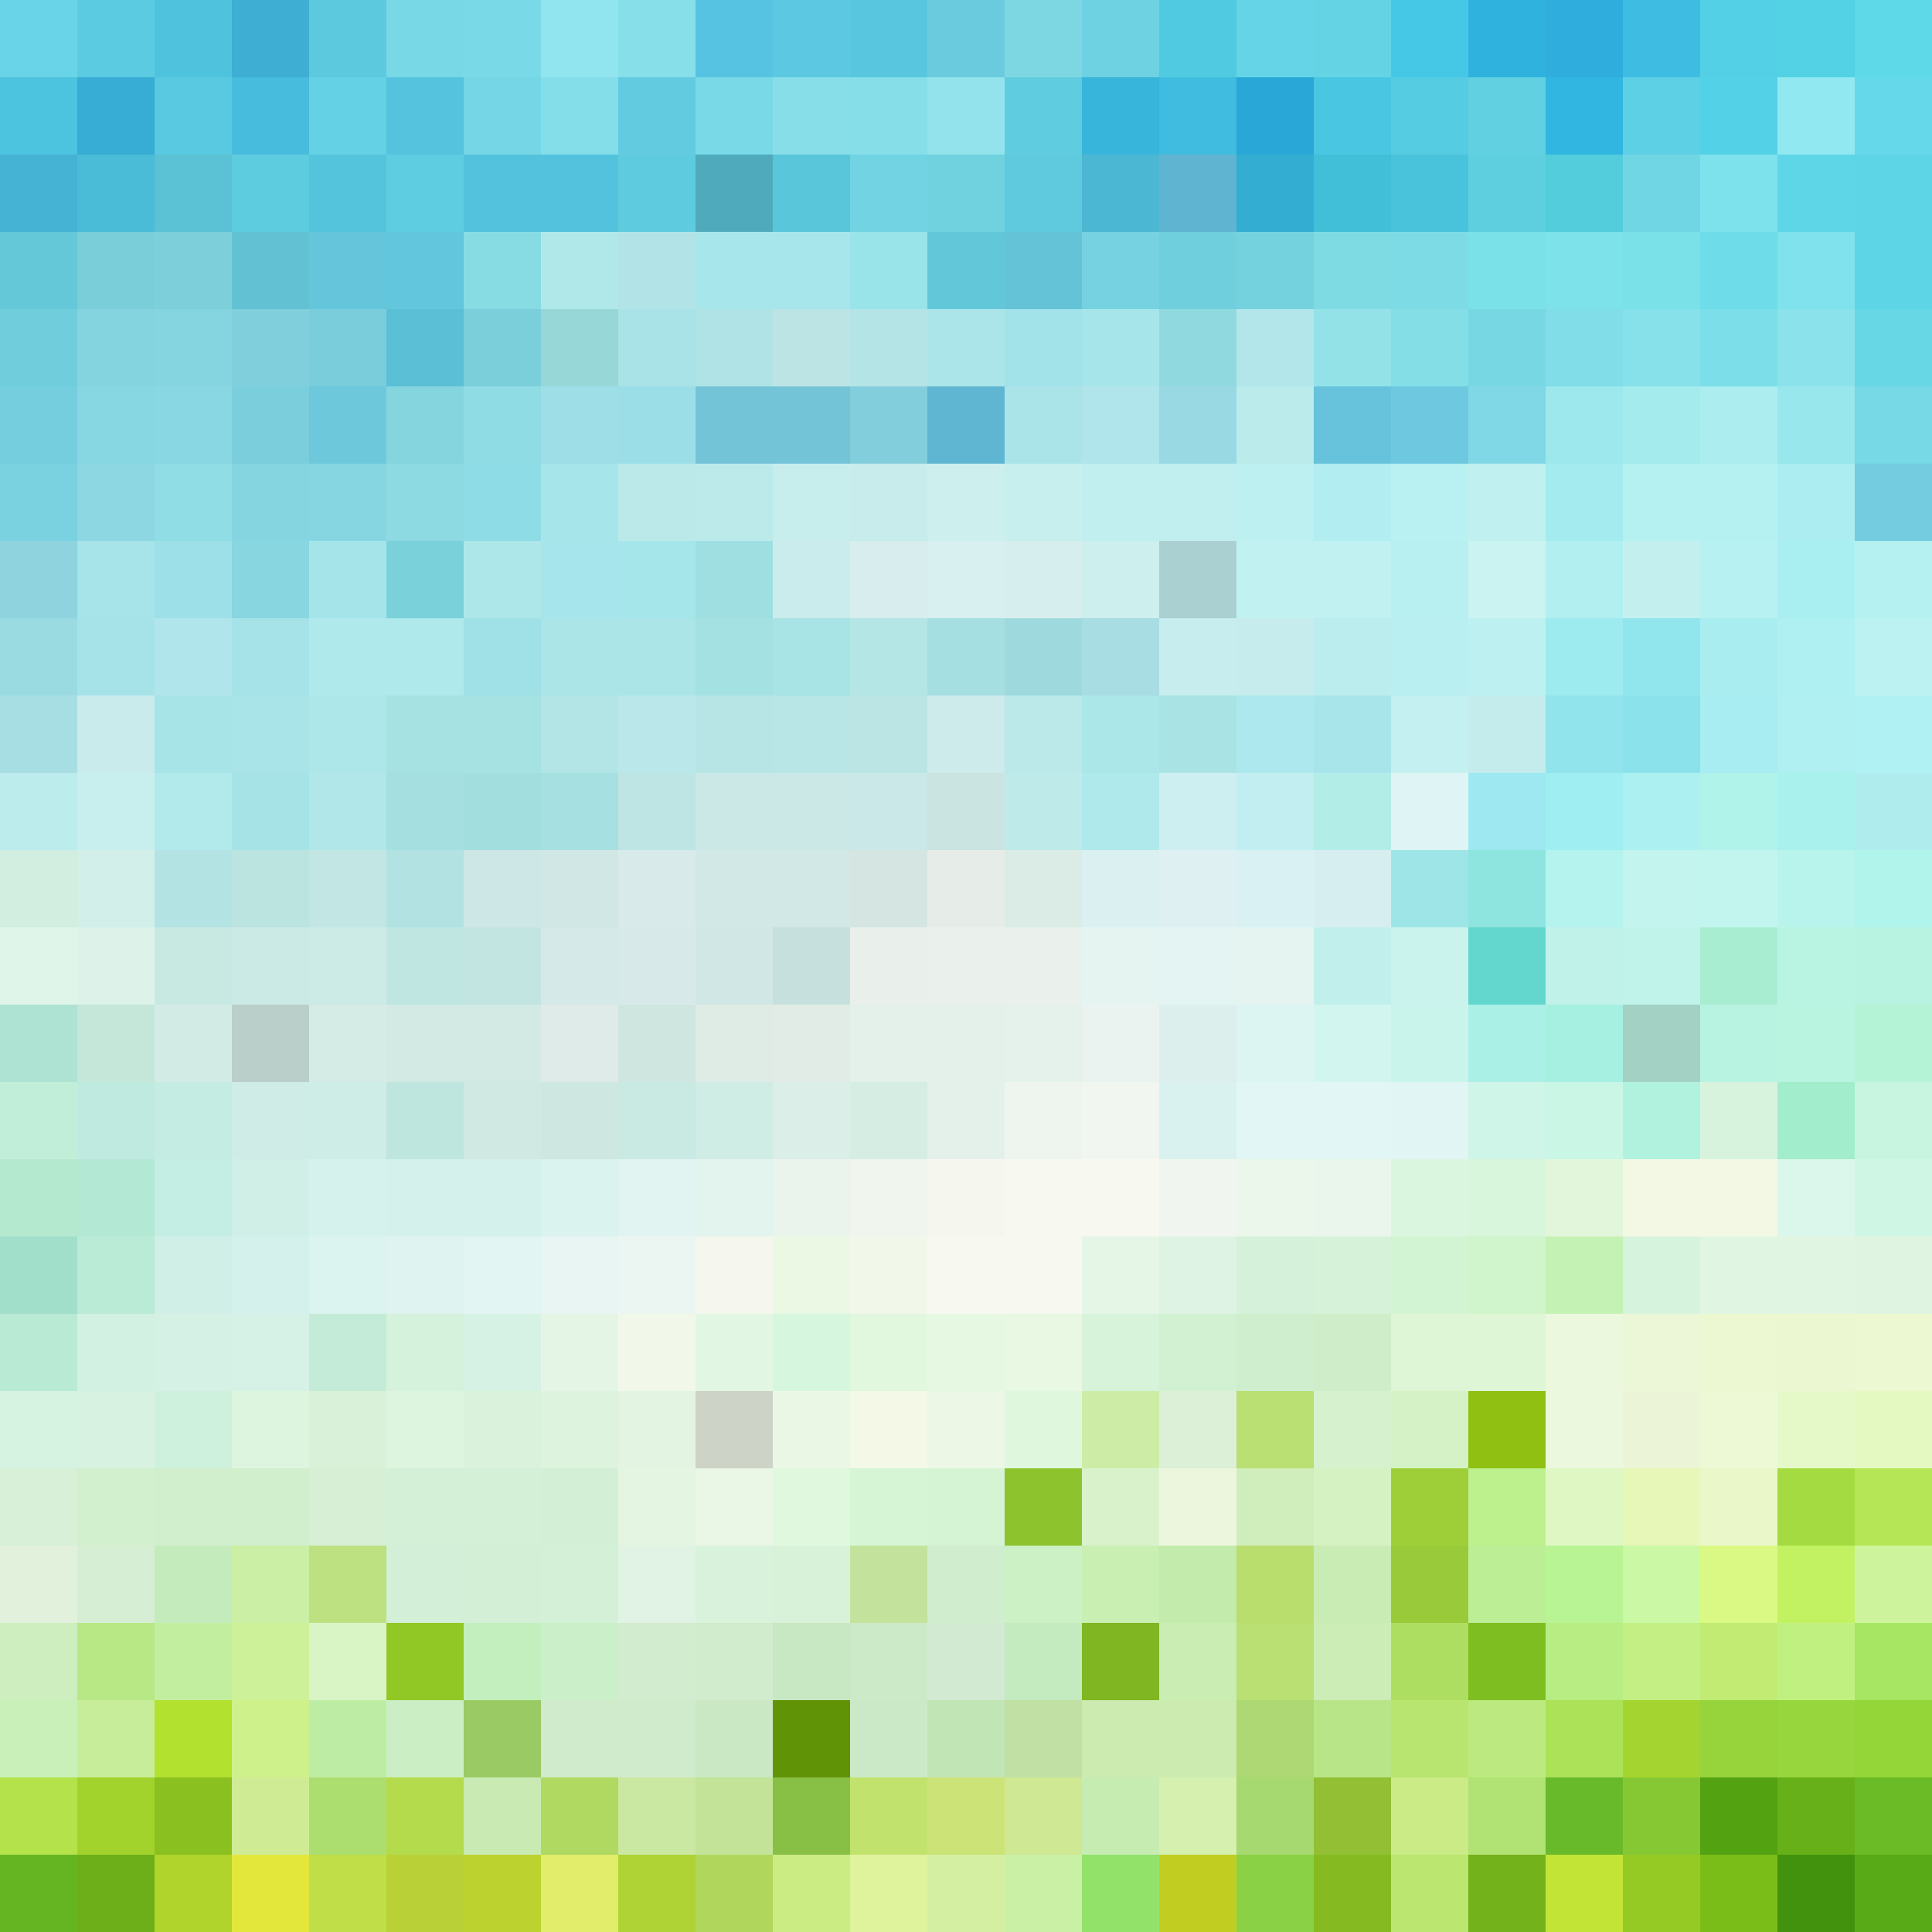 <?xml version="1.0" encoding="UTF-8" standalone="no"?>
<!-- Generator: Adobe Illustrator 19.0.0, SVG Export Plug-In . SVG Version: 6.00 Build 0)  -->

<svg
   xmlns:dc="http://purl.org/dc/elements/1.1/"
   xmlns:cc="http://creativecommons.org/ns#"
   xmlns:rdf="http://www.w3.org/1999/02/22-rdf-syntax-ns#"
   xmlns:svg="http://www.w3.org/2000/svg"
   xmlns="http://www.w3.org/2000/svg"
   xmlns:sodipodi="http://sodipodi.sourceforge.net/DTD/sodipodi-0.dtd"
   xmlns:inkscape="http://www.inkscape.org/namespaces/inkscape"
   version="1.1"
   x="0px"
   y="0px"
   viewBox="0 0 800 800"
   enable-background="new 0 0 800 800"
   xml:space="preserve"
   id="svg44548"
   sodipodi:docname="test921.svg"
   inkscape:version="0.92.1 r15371"
   preserveAspectRatio="none"
   width="800"
   height="800"><defs
     id="defs44552"><filter
       style="color-interpolation-filters:sRGB;"
       inkscape:label="Clean Edges"
       id="filter5810"><feGaussianBlur
         stdDeviation="0.4"
         result="blur"
         id="feGaussianBlur5804" /><feComposite
         in="SourceGraphic"
         in2="blur"
         operator="in"
         result="composite1"
         id="feComposite5806" /><feComposite
         in="composite1"
         in2="composite1"
         k2="1"
         operator="in"
         result="composite2"
         id="feComposite5808" /></filter></defs><sodipodi:namedview
     pagecolor="#ffffff"
     bordercolor="#666666"
     borderopacity="1"
     objecttolerance="10"
     gridtolerance="10"
     guidetolerance="10"
     inkscape:pageopacity="0"
     inkscape:pageshadow="2"
     inkscape:window-width="1360"
     inkscape:window-height="737"
     id="namedview44550"
     showgrid="false"
     inkscape:zoom="0.1475"
     inkscape:cx="218.20431"
     inkscape:cy="614.0134"
     inkscape:window-x="0"
     inkscape:window-y="0"
     inkscape:window-maximized="1"
     inkscape:current-layer="svg44548" /><g
     id="Layer_3"
     style="filter:url(#filter5810)"><g
       id="g1252"><rect
         x="768"
         y="768"
         width="32"
         height="32"
         id="rect2"
         style="fill:#58ab17" /><rect
         x="736"
         y="768"
         width="32"
         height="32"
         id="rect4"
         style="fill:#43920d" /><rect
         x="704"
         y="768"
         width="32"
         height="32"
         id="rect6"
         style="fill:#7bbd18" /><rect
         x="672"
         y="768"
         width="32"
         height="32"
         id="rect8"
         style="fill:#95ca24" /><rect
         x="640"
         y="768"
         width="32"
         height="32"
         id="rect10"
         style="fill:#c1e437" /><rect
         x="608"
         y="768"
         width="32"
         height="32"
         id="rect12"
         style="fill:#73b21a" /><rect
         x="576"
         y="768"
         width="32"
         height="32"
         id="rect14"
         style="fill:#bbe66f" /><rect
         x="544"
         y="768"
         width="32"
         height="32"
         id="rect16"
         style="fill:#85bb21" /><rect
         x="512"
         y="768"
         width="32"
         height="32"
         id="rect18"
         style="fill:#8ad146" /><rect
         x="480"
         y="768"
         width="32"
         height="32"
         id="rect20"
         style="fill:#c1ce21" /><rect
         x="448"
         y="768"
         width="32"
         height="32"
         id="rect22"
         style="fill:#92e26a" /><rect
         x="416"
         y="768"
         width="32"
         height="32"
         id="rect24"
         style="fill:#caf0a6" /><rect
         x="384"
         y="768"
         width="32"
         height="32"
         id="rect26"
         style="fill:#d5efa2" /><rect
         x="352"
         y="768"
         width="32"
         height="32"
         id="rect28"
         style="fill:#dff29c" /><rect
         x="320"
         y="768"
         width="32"
         height="32"
         id="rect30"
         style="fill:#cbeb83" /><rect
         x="288"
         y="768"
         width="32"
         height="32"
         id="rect32"
         style="fill:#b0d75c" /><rect
         x="256"
         y="768"
         width="32"
         height="32"
         id="rect34"
         style="fill:#afd335" /><rect
         x="224"
         y="768"
         width="32"
         height="32"
         id="rect36"
         style="fill:#e2ed6b" /><rect
         x="192"
         y="768"
         width="32"
         height="32"
         id="rect38"
         style="fill:#bcd22e" /><rect
         x="160"
         y="768"
         width="32"
         height="32"
         id="rect40"
         style="fill:#b9d137" /><rect
         x="128"
         y="768"
         width="32"
         height="32"
         id="rect42"
         style="fill:#c0de47" /><rect
         x="96"
         y="768"
         width="32"
         height="32"
         id="rect44"
         style="fill:#e3e73c" /><rect
         x="64"
         y="768"
         width="32"
         height="32"
         id="rect46"
         style="fill:#b0d42c" /><rect
         x="32"
         y="768"
         width="32"
         height="32"
         id="rect48"
         style="fill:#6daf18" /><rect
         x="0"
         y="768"
         width="32"
         height="32"
         id="rect50"
         style="fill:#65b522" /><rect
         x="768"
         y="736"
         width="32"
         height="32"
         id="rect52"
         style="fill:#6abb26" /><rect
         x="736"
         y="736"
         width="32"
         height="32"
         id="rect54"
         style="fill:#67b019" /><rect
         x="704"
         y="736"
         width="32"
         height="32"
         id="rect56"
         style="fill:#53a211" /><rect
         x="672"
         y="736"
         width="32"
         height="32"
         id="rect58"
         style="fill:#86c834" /><rect
         x="640"
         y="736"
         width="32"
         height="32"
         id="rect60"
         style="fill:#68ba2b" /><rect
         x="608"
         y="736"
         width="32"
         height="32"
         id="rect62"
         style="fill:#b0e274" /><rect
         x="576"
         y="736"
         width="32"
         height="32"
         id="rect64"
         style="fill:#cbeb86" /><rect
         x="544"
         y="736"
         width="32"
         height="32"
         id="rect66"
         style="fill:#92bf33" /><rect
         x="512"
         y="736"
         width="32"
         height="32"
         id="rect68"
         style="fill:#a6d970" /><rect
         x="480"
         y="736"
         width="32"
         height="32"
         id="rect70"
         style="fill:#d5f0af" /><rect
         x="448"
         y="736"
         width="32"
         height="32"
         id="rect72"
         style="fill:#c6ecb2" /><rect
         x="416"
         y="736"
         width="32"
         height="32"
         id="rect74"
         style="fill:#cee894" /><rect
         x="384"
         y="736"
         width="32"
         height="32"
         id="rect76"
         style="fill:#cce377" /><rect
         x="352"
         y="736"
         width="32"
         height="32"
         id="rect78"
         style="fill:#c2e26e" /><rect
         x="320"
         y="736"
         width="32"
         height="32"
         id="rect80"
         style="fill:#88c045" /><rect
         x="288"
         y="736"
         width="32"
         height="32"
         id="rect82"
         style="fill:#c3e498" /><rect
         x="256"
         y="736"
         width="32"
         height="32"
         id="rect84"
         style="fill:#cae8a2" /><rect
         x="224"
         y="736"
         width="32"
         height="32"
         id="rect86"
         style="fill:#b0d961" /><rect
         x="192"
         y="736"
         width="32"
         height="32"
         id="rect88"
         style="fill:#c9eab3" /><rect
         x="160"
         y="736"
         width="32"
         height="32"
         id="rect90"
         style="fill:#b4db4c" /><rect
         x="128"
         y="736"
         width="32"
         height="32"
         id="rect92"
         style="fill:#acde6f" /><rect
         x="96"
         y="736"
         width="32"
         height="32"
         id="rect94"
         style="fill:#cfec94" /><rect
         x="64"
         y="736"
         width="32"
         height="32"
         id="rect96"
         style="fill:#8ac01f" /><rect
         x="32"
         y="736"
         width="32"
         height="32"
         id="rect98"
         style="fill:#a2d22c" /><rect
         x="0"
         y="736"
         width="32"
         height="32"
         id="rect100"
         style="fill:#b4e24a" /><rect
         x="768"
         y="704"
         width="32"
         height="32"
         id="rect102"
         style="fill:#94d537" /><rect
         x="736"
         y="704"
         width="32"
         height="32"
         id="rect104"
         style="fill:#98d63e" /><rect
         x="704"
         y="704"
         width="32"
         height="32"
         id="rect106"
         style="fill:#97d33b" /><rect
         x="672"
         y="704"
         width="32"
         height="32"
         id="rect108"
         style="fill:#a4d42f" /><rect
         x="640"
         y="704"
         width="32"
         height="32"
         id="rect110"
         style="fill:#ace258" /><rect
         x="608"
         y="704"
         width="32"
         height="32"
         id="rect112"
         style="fill:#bcea80" /><rect
         x="576"
         y="704"
         width="32"
         height="32"
         id="rect114"
         style="fill:#b8e470" /><rect
         x="544"
         y="704"
         width="32"
         height="32"
         id="rect116"
         style="fill:#b9e589" /><rect
         x="512"
         y="704"
         width="32"
         height="32"
         id="rect118"
         style="fill:#aed873" /><rect
         x="480"
         y="704"
         width="32"
         height="32"
         id="rect120"
         style="fill:#ccebb0" /><rect
         x="448"
         y="704"
         width="32"
         height="32"
         id="rect122"
         style="fill:#ccebb0" /><rect
         x="416"
         y="704"
         width="32"
         height="32"
         id="rect124"
         style="fill:#c0e0a4" /><rect
         x="384"
         y="704"
         width="32"
         height="32"
         id="rect126"
         style="fill:#c1e5b5" /><rect
         x="352"
         y="704"
         width="32"
         height="32"
         id="rect128"
         style="fill:#cce9c7" /><rect
         x="320"
         y="704"
         width="32"
         height="32"
         id="rect130"
         style="fill:#619307" /><rect
         x="288"
         y="704"
         width="32"
         height="32"
         id="rect132"
         style="fill:#c9e8c3" /><rect
         x="256"
         y="704"
         width="32"
         height="32"
         id="rect134"
         style="fill:#d0ebcc" /><rect
         x="224"
         y="704"
         width="32"
         height="32"
         id="rect136"
         style="fill:#d0ebcc" /><rect
         x="192"
         y="704"
         width="32"
         height="32"
         id="rect138"
         style="fill:#9aca63" /><rect
         x="160"
         y="704"
         width="32"
         height="32"
         id="rect140"
         style="fill:#cbeec4" /><rect
         x="128"
         y="704"
         width="32"
         height="32"
         id="rect142"
         style="fill:#bdeda4" /><rect
         x="96"
         y="704"
         width="32"
         height="32"
         id="rect144"
         style="fill:#cff18c" /><rect
         x="64"
         y="704"
         width="32"
         height="32"
         id="rect146"
         style="fill:#b3e130" /><rect
         x="32"
         y="704"
         width="32"
         height="32"
         id="rect148"
         style="fill:#c7ed9a" /><rect
         x="0"
         y="704"
         width="32"
         height="32"
         id="rect150"
         style="fill:#c9f0b9" /><rect
         x="768"
         y="672"
         width="32"
         height="32"
         id="rect152"
         style="fill:#a6e662" /><rect
         x="736"
         y="672"
         width="32"
         height="32"
         id="rect154"
         style="fill:#c0f180" /><rect
         x="704"
         y="672"
         width="32"
         height="32"
         id="rect156"
         style="fill:#c1eb72" /><rect
         x="672"
         y="672"
         width="32"
         height="32"
         id="rect158"
         style="fill:#c4ef84" /><rect
         x="640"
         y="672"
         width="32"
         height="32"
         id="rect160"
         style="fill:#b8ed83" /><rect
         x="608"
         y="672"
         width="32"
         height="32"
         id="rect162"
         style="fill:#7ebe21" /><rect
         x="576"
         y="672"
         width="32"
         height="32"
         id="rect164"
         style="fill:#aede61" /><rect
         x="544"
         y="672"
         width="32"
         height="32"
         id="rect166"
         style="fill:#cdedb7" /><rect
         x="512"
         y="672"
         width="32"
         height="32"
         id="rect168"
         style="fill:#badf72" /><rect
         x="480"
         y="672"
         width="32"
         height="32"
         id="rect170"
         style="fill:#c9edb2" /><rect
         x="448"
         y="672"
         width="32"
         height="32"
         id="rect172"
         style="fill:#80b622" /><rect
         x="416"
         y="672"
         width="32"
         height="32"
         id="rect174"
         style="fill:#c4ebbf" /><rect
         x="384"
         y="672"
         width="32"
         height="32"
         id="rect176"
         style="fill:#d1ead1" /><rect
         x="352"
         y="672"
         width="32"
         height="32"
         id="rect178"
         style="fill:#cce9c8" /><rect
         x="320"
         y="672"
         width="32"
         height="32"
         id="rect180"
         style="fill:#c7e8c2" /><rect
         x="288"
         y="672"
         width="32"
         height="32"
         id="rect182"
         style="fill:#d1ebcd" /><rect
         x="256"
         y="672"
         width="32"
         height="32"
         id="rect184"
         style="fill:#d1ecce" /><rect
         x="224"
         y="672"
         width="32"
         height="32"
         id="rect186"
         style="fill:#cbf0c9" /><rect
         x="192"
         y="672"
         width="32"
         height="32"
         id="rect188"
         style="fill:#c3efbe" /><rect
         x="160"
         y="672"
         width="32"
         height="32"
         id="rect190"
         style="fill:#91c826" /><rect
         x="128"
         y="672"
         width="32"
         height="32"
         id="rect192"
         style="fill:#daf5c5" /><rect
         x="96"
         y="672"
         width="32"
         height="32"
         id="rect194"
         style="fill:#cdf198" /><rect
         x="64"
         y="672"
         width="32"
         height="32"
         id="rect196"
         style="fill:#c2ee9f" /><rect
         x="32"
         y="672"
         width="32"
         height="32"
         id="rect198"
         style="fill:#b7e885" /><rect
         x="0"
         y="672"
         width="32"
         height="32"
         id="rect200"
         style="fill:#cfeebf" /><rect
         x="768"
         y="640"
         width="32"
         height="32"
         id="rect202"
         style="fill:#cdf49d" /><rect
         x="736"
         y="640"
         width="32"
         height="32"
         id="rect204"
         style="fill:#c2f162" /><rect
         x="704"
         y="640"
         width="32"
         height="32"
         id="rect206"
         style="fill:#daf984" /><rect
         x="672"
         y="640"
         width="32"
         height="32"
         id="rect208"
         style="fill:#cbf8a5" /><rect
         x="640"
         y="640"
         width="32"
         height="32"
         id="rect210"
         style="fill:#b8f394" /><rect
         x="608"
         y="640"
         width="32"
         height="32"
         id="rect212"
         style="fill:#bcee96" /><rect
         x="576"
         y="640"
         width="32"
         height="32"
         id="rect214"
         style="fill:#98ca39" /><rect
         x="544"
         y="640"
         width="32"
         height="32"
         id="rect216"
         style="fill:#c9ebb4" /><rect
         x="512"
         y="640"
         width="32"
         height="32"
         id="rect218"
         style="fill:#bade6e" /><rect
         x="480"
         y="640"
         width="32"
         height="32"
         id="rect220"
         style="fill:#c3ebab" /><rect
         x="448"
         y="640"
         width="32"
         height="32"
         id="rect222"
         style="fill:#caefb3" /><rect
         x="416"
         y="640"
         width="32"
         height="32"
         id="rect224"
         style="fill:#ccf1c5" /><rect
         x="384"
         y="640"
         width="32"
         height="32"
         id="rect226"
         style="fill:#d0edce" /><rect
         x="352"
         y="640"
         width="32"
         height="32"
         id="rect228"
         style="fill:#c3e29b" /><rect
         x="320"
         y="640"
         width="32"
         height="32"
         id="rect230"
         style="fill:#d8f2d9" /><rect
         x="288"
         y="640"
         width="32"
         height="32"
         id="rect232"
         style="fill:#d9f2db" /><rect
         x="256"
         y="640"
         width="32"
         height="32"
         id="rect234"
         style="fill:#e1f3e5" /><rect
         x="224"
         y="640"
         width="32"
         height="32"
         id="rect236"
         style="fill:#d4f0d7" /><rect
         x="192"
         y="640"
         width="32"
         height="32"
         id="rect238"
         style="fill:#d3efd6" /><rect
         x="160"
         y="640"
         width="32"
         height="32"
         id="rect240"
         style="fill:#d3efd7" /><rect
         x="128"
         y="640"
         width="32"
         height="32"
         id="rect242"
         style="fill:#bde081" /><rect
         x="96"
         y="640"
         width="32"
         height="32"
         id="rect244"
         style="fill:#cbefa4" /><rect
         x="64"
         y="640"
         width="32"
         height="32"
         id="rect246"
         style="fill:#c4ebbc" /><rect
         x="32"
         y="640"
         width="32"
         height="32"
         id="rect248"
         style="fill:#d6eed4" /><rect
         x="0"
         y="640"
         width="32"
         height="32"
         id="rect250"
         style="fill:#e1f1db" /><rect
         x="768"
         y="608"
         width="32"
         height="32"
         id="rect252"
         style="fill:#b4e656" /><rect
         x="736"
         y="608"
         width="32"
         height="32"
         id="rect254"
         style="fill:#a4db40" /><rect
         x="704"
         y="608"
         width="32"
         height="32"
         id="rect256"
         style="fill:#eaf7c8" /><rect
         x="672"
         y="608"
         width="32"
         height="32"
         id="rect258"
         style="fill:#e7f7b7" /><rect
         x="640"
         y="608"
         width="32"
         height="32"
         id="rect260"
         style="fill:#dff8c3" /><rect
         x="608"
         y="608"
         width="32"
         height="32"
         id="rect262"
         style="fill:#bcf18d" /><rect
         x="576"
         y="608"
         width="32"
         height="32"
         id="rect264"
         style="fill:#9fcf38" /><rect
         x="544"
         y="608"
         width="32"
         height="32"
         id="rect266"
         style="fill:#d5f2c2" /><rect
         x="512"
         y="608"
         width="32"
         height="32"
         id="rect268"
         style="fill:#d0eebc" /><rect
         x="480"
         y="608"
         width="32"
         height="32"
         id="rect270"
         style="fill:#ecf6dd" /><rect
         x="448"
         y="608"
         width="32"
         height="32"
         id="rect272"
         style="fill:#d9f2cc" /><rect
         x="416"
         y="608"
         width="32"
         height="32"
         id="rect274"
         style="fill:#8dc42e" /><rect
         x="384"
         y="608"
         width="32"
         height="32"
         id="rect276"
         style="fill:#d5f4d4" /><rect
         x="352"
         y="608"
         width="32"
         height="32"
         id="rect278"
         style="fill:#d6f5d5" /><rect
         x="320"
         y="608"
         width="32"
         height="32"
         id="rect280"
         style="fill:#e0f8de" /><rect
         x="288"
         y="608"
         width="32"
         height="32"
         id="rect282"
         style="fill:#ebf7e6" /><rect
         x="256"
         y="608"
         width="32"
         height="32"
         id="rect284"
         style="fill:#e4f5e2" /><rect
         x="224"
         y="608"
         width="32"
         height="32"
         id="rect286"
         style="fill:#d3f0d6" /><rect
         x="192"
         y="608"
         width="32"
         height="32"
         id="rect288"
         style="fill:#d4f0d7" /><rect
         x="160"
         y="608"
         width="32"
         height="32"
         id="rect290"
         style="fill:#d4f0d7" /><rect
         x="128"
         y="608"
         width="32"
         height="32"
         id="rect292"
         style="fill:#d7f0d5" /><rect
         x="96"
         y="608"
         width="32"
         height="32"
         id="rect294"
         style="fill:#d1efcd" /><rect
         x="64"
         y="608"
         width="32"
         height="32"
         id="rect296"
         style="fill:#d1efcd" /><rect
         x="32"
         y="608"
         width="32"
         height="32"
         id="rect298"
         style="fill:#d2efce" /><rect
         x="0"
         y="608"
         width="32"
         height="32"
         id="rect300"
         style="fill:#d8f0d7" /><rect
         x="768"
         y="576"
         width="32"
         height="32"
         id="rect302"
         style="fill:#e4f9c1" /><rect
         x="736"
         y="576"
         width="32"
         height="32"
         id="rect304"
         style="fill:#e5f9c8" /><rect
         x="704"
         y="576"
         width="32"
         height="32"
         id="rect306"
         style="fill:#edf8d5" /><rect
         x="672"
         y="576"
         width="32"
         height="32"
         id="rect308"
         style="fill:#ecf4d7" /><rect
         x="640"
         y="576"
         width="32"
         height="32"
         id="rect310"
         style="fill:#ebf8dd" /><rect
         x="608"
         y="576"
         width="32"
         height="32"
         id="rect312"
         style="fill:#90c012" /><rect
         x="576"
         y="576"
         width="32"
         height="32"
         id="rect314"
         style="fill:#d4f2c5" /><rect
         x="544"
         y="576"
         width="32"
         height="32"
         id="rect316"
         style="fill:#d5f1ce" /><rect
         x="512"
         y="576"
         width="32"
         height="32"
         id="rect318"
         style="fill:#badf73" /><rect
         x="480"
         y="576"
         width="32"
         height="32"
         id="rect320"
         style="fill:#dcefd7" /><rect
         x="448"
         y="576"
         width="32"
         height="32"
         id="rect322"
         style="fill:#cdeda7" /><rect
         x="416"
         y="576"
         width="32"
         height="32"
         id="rect324"
         style="fill:#dff8dd" /><rect
         x="384"
         y="576"
         width="32"
         height="32"
         id="rect326"
         style="fill:#edf7e6" /><rect
         x="352"
         y="576"
         width="32"
         height="32"
         id="rect328"
         style="fill:#f3f8e7" /><rect
         x="320"
         y="576"
         width="32"
         height="32"
         id="rect330"
         style="fill:#ebf7e5" /><rect
         x="288"
         y="576"
         width="32"
         height="32"
         id="rect332"
         style="fill:#ced3c8" /><rect
         x="256"
         y="576"
         width="32"
         height="32"
         id="rect334"
         style="fill:#e3f5e2" /><rect
         x="224"
         y="576"
         width="32"
         height="32"
         id="rect336"
         style="fill:#ddf3de" /><rect
         x="192"
         y="576"
         width="32"
         height="32"
         id="rect338"
         style="fill:#daf2dc" /><rect
         x="160"
         y="576"
         width="32"
         height="32"
         id="rect340"
         style="fill:#ddf5df" /><rect
         x="128"
         y="576"
         width="32"
         height="32"
         id="rect342"
         style="fill:#d9f1d8" /><rect
         x="96"
         y="576"
         width="32"
         height="32"
         id="rect344"
         style="fill:#ddf5df" /><rect
         x="64"
         y="576"
         width="32"
         height="32"
         id="rect346"
         style="fill:#cef1dd" /><rect
         x="32"
         y="576"
         width="32"
         height="32"
         id="rect348"
         style="fill:#d7f2e1" /><rect
         x="0"
         y="576"
         width="32"
         height="32"
         id="rect350"
         style="fill:#d6f2e0" /><rect
         x="768"
         y="544"
         width="32"
         height="32"
         id="rect352"
         style="fill:#ebf8d1" /><rect
         x="736"
         y="544"
         width="32"
         height="32"
         id="rect354"
         style="fill:#ebf7d1" /><rect
         x="704"
         y="544"
         width="32"
         height="32"
         id="rect356"
         style="fill:#ebf8d1" /><rect
         x="672"
         y="544"
         width="32"
         height="32"
         id="rect358"
         style="fill:#ebf7d6" /><rect
         x="640"
         y="544"
         width="32"
         height="32"
         id="rect360"
         style="fill:#ebf8de" /><rect
         x="608"
         y="544"
         width="32"
         height="32"
         id="rect362"
         style="fill:#def6d5" /><rect
         x="576"
         y="544"
         width="32"
         height="32"
         id="rect364"
         style="fill:#def5d6" /><rect
         x="544"
         y="544"
         width="32"
         height="32"
         id="rect366"
         style="fill:#cfedc9" /><rect
         x="512"
         y="544"
         width="32"
         height="32"
         id="rect368"
         style="fill:#ceeece" /><rect
         x="480"
         y="544"
         width="32"
         height="32"
         id="rect370"
         style="fill:#d2f1d3" /><rect
         x="448"
         y="544"
         width="32"
         height="32"
         id="rect372"
         style="fill:#d7f3da" /><rect
         x="416"
         y="544"
         width="32"
         height="32"
         id="rect374"
         style="fill:#e8f8e3" /><rect
         x="384"
         y="544"
         width="32"
         height="32"
         id="rect376"
         style="fill:#e6f8e1" /><rect
         x="352"
         y="544"
         width="32"
         height="32"
         id="rect378"
         style="fill:#e1f7de" /><rect
         x="320"
         y="544"
         width="32"
         height="32"
         id="rect380"
         style="fill:#d7f6de" /><rect
         x="288"
         y="544"
         width="32"
         height="32"
         id="rect382"
         style="fill:#e2f7e3" /><rect
         x="256"
         y="544"
         width="32"
         height="32"
         id="rect384"
         style="fill:#f1f8e9" /><rect
         x="224"
         y="544"
         width="32"
         height="32"
         id="rect386"
         style="fill:#e4f5e6" /><rect
         x="192"
         y="544"
         width="32"
         height="32"
         id="rect388"
         style="fill:#d6f2e4" /><rect
         x="160"
         y="544"
         width="32"
         height="32"
         id="rect390"
         style="fill:#d5f2dc" /><rect
         x="128"
         y="544"
         width="32"
         height="32"
         id="rect392"
         style="fill:#c4ebd8" /><rect
         x="96"
         y="544"
         width="32"
         height="32"
         id="rect394"
         style="fill:#d6f1e6" /><rect
         x="64"
         y="544"
         width="32"
         height="32"
         id="rect396"
         style="fill:#d5f1e6" /><rect
         x="32"
         y="544"
         width="32"
         height="32"
         id="rect398"
         style="fill:#d3f1e2" /><rect
         x="0"
         y="544"
         width="32"
         height="32"
         id="rect400"
         style="fill:#b9ead3" /><rect
         x="768"
         y="512"
         width="32"
         height="32"
         id="rect402"
         style="fill:#e0f4e2" /><rect
         x="736"
         y="512"
         width="32"
         height="32"
         id="rect404"
         style="fill:#e0f5e2" /><rect
         x="704"
         y="512"
         width="32"
         height="32"
         id="rect406"
         style="fill:#e0f5e2" /><rect
         x="672"
         y="512"
         width="32"
         height="32"
         id="rect408"
         style="fill:#d6f3dd" /><rect
         x="640"
         y="512"
         width="32"
         height="32"
         id="rect410"
         style="fill:#c4f2b4" /><rect
         x="608"
         y="512"
         width="32"
         height="32"
         id="rect412"
         style="fill:#d0f4cb" /><rect
         x="576"
         y="512"
         width="32"
         height="32"
         id="rect414"
         style="fill:#d3f4d2" /><rect
         x="544"
         y="512"
         width="32"
         height="32"
         id="rect416"
         style="fill:#d6f2d9" /><rect
         x="512"
         y="512"
         width="32"
         height="32"
         id="rect418"
         style="fill:#d6f1d9" /><rect
         x="480"
         y="512"
         width="32"
         height="32"
         id="rect420"
         style="fill:#def3e3" /><rect
         x="448"
         y="512"
         width="32"
         height="32"
         id="rect422"
         style="fill:#e5f5e6" /><rect
         x="416"
         y="512"
         width="32"
         height="32"
         id="rect424"
         style="fill:#f7f8f0" /><rect
         x="384"
         y="512"
         width="32"
         height="32"
         id="rect426"
         style="fill:#f7f8f0" /><rect
         x="352"
         y="512"
         width="32"
         height="32"
         id="rect428"
         style="fill:#f1f7e9" /><rect
         x="320"
         y="512"
         width="32"
         height="32"
         id="rect430"
         style="fill:#eaf8e4" /><rect
         x="288"
         y="512"
         width="32"
         height="32"
         id="rect432"
         style="fill:#f5f7ee" /><rect
         x="256"
         y="512"
         width="32"
         height="32"
         id="rect434"
         style="fill:#ebf6f2" /><rect
         x="224"
         y="512"
         width="32"
         height="32"
         id="rect436"
         style="fill:#e8f5f2" /><rect
         x="192"
         y="512"
         width="32"
         height="32"
         id="rect438"
         style="fill:#e2f5f3" /><rect
         x="160"
         y="512"
         width="32"
         height="32"
         id="rect440"
         style="fill:#dff4f1" /><rect
         x="128"
         y="512"
         width="32"
         height="32"
         id="rect442"
         style="fill:#dbf4f0" /><rect
         x="96"
         y="512"
         width="32"
         height="32"
         id="rect444"
         style="fill:#d4f1ec" /><rect
         x="64"
         y="512"
         width="32"
         height="32"
         id="rect446"
         style="fill:#d0efe7" /><rect
         x="32"
         y="512"
         width="32"
         height="32"
         id="rect448"
         style="fill:#b9ebd7" /><rect
         x="0"
         y="512"
         width="32"
         height="32"
         id="rect450"
         style="fill:#a1dfca" /><rect
         x="768"
         y="480"
         width="32"
         height="32"
         id="rect452"
         style="fill:#cff6e4" /><rect
         x="736"
         y="480"
         width="32"
         height="32"
         id="rect454"
         style="fill:#dbf7eb" /><rect
         x="704"
         y="480"
         width="32"
         height="32"
         id="rect456"
         style="fill:#f2f8e3" /><rect
         x="672"
         y="480"
         width="32"
         height="32"
         id="rect458"
         style="fill:#f3f8e4" /><rect
         x="640"
         y="480"
         width="32"
         height="32"
         id="rect460"
         style="fill:#e2f6dc" /><rect
         x="608"
         y="480"
         width="32"
         height="32"
         id="rect462"
         style="fill:#d8f6db" /><rect
         x="576"
         y="480"
         width="32"
         height="32"
         id="rect464"
         style="fill:#dbf6df" /><rect
         x="544"
         y="480"
         width="32"
         height="32"
         id="rect466"
         style="fill:#eaf6eb" /><rect
         x="512"
         y="480"
         width="32"
         height="32"
         id="rect468"
         style="fill:#ebf7eb" /><rect
         x="480"
         y="480"
         width="32"
         height="32"
         id="rect470"
         style="fill:#f0f5ef" /><rect
         x="448"
         y="480"
         width="32"
         height="32"
         id="rect472"
         style="fill:#f7f8f0" /><rect
         x="416"
         y="480"
         width="32"
         height="32"
         id="rect474"
         style="fill:#f7f8f0" /><rect
         x="384"
         y="480"
         width="32"
         height="32"
         id="rect476"
         style="fill:#f5f7ef" /><rect
         x="352"
         y="480"
         width="32"
         height="32"
         id="rect478"
         style="fill:#f0f5ed" /><rect
         x="320"
         y="480"
         width="32"
         height="32"
         id="rect480"
         style="fill:#eaf3ec" /><rect
         x="288"
         y="480"
         width="32"
         height="32"
         id="rect482"
         style="fill:#e3f4ee" /><rect
         x="256"
         y="480"
         width="32"
         height="32"
         id="rect484"
         style="fill:#e2f4f2" /><rect
         x="224"
         y="480"
         width="32"
         height="32"
         id="rect486"
         style="fill:#daf3ef" /><rect
         x="192"
         y="480"
         width="32"
         height="32"
         id="rect488"
         style="fill:#d4f1ec" /><rect
         x="160"
         y="480"
         width="32"
         height="32"
         id="rect490"
         style="fill:#d4f1ec" /><rect
         x="128"
         y="480"
         width="32"
         height="32"
         id="rect492"
         style="fill:#d5f2ed" /><rect
         x="96"
         y="480"
         width="32"
         height="32"
         id="rect494"
         style="fill:#d0f0e7" /><rect
         x="64"
         y="480"
         width="32"
         height="32"
         id="rect496"
         style="fill:#c4eee4" /><rect
         x="32"
         y="480"
         width="32"
         height="32"
         id="rect498"
         style="fill:#b3e9d4" /><rect
         x="0"
         y="480"
         width="32"
         height="32"
         id="rect500"
         style="fill:#b4e9cf" /><rect
         x="768"
         y="448"
         width="32"
         height="32"
         id="rect502"
         style="fill:#c7f5e0" /><rect
         x="736"
         y="448"
         width="32"
         height="32"
         id="rect504"
         style="fill:#a2edcb" /><rect
         x="704"
         y="448"
         width="32"
         height="32"
         id="rect506"
         style="fill:#d7f3dd" /><rect
         x="672"
         y="448"
         width="32"
         height="32"
         id="rect508"
         style="fill:#b1f2de" /><rect
         x="640"
         y="448"
         width="32"
         height="32"
         id="rect510"
         style="fill:#c9f6e5" /><rect
         x="608"
         y="448"
         width="32"
         height="32"
         id="rect512"
         style="fill:#cef5e8" /><rect
         x="576"
         y="448"
         width="32"
         height="32"
         id="rect514"
         style="fill:#e1f5f4" /><rect
         x="544"
         y="448"
         width="32"
         height="32"
         id="rect516"
         style="fill:#e2f6f5" /><rect
         x="512"
         y="448"
         width="32"
         height="32"
         id="rect518"
         style="fill:#e2f6f5" /><rect
         x="480"
         y="448"
         width="32"
         height="32"
         id="rect520"
         style="fill:#d9f2ef" /><rect
         x="448"
         y="448"
         width="32"
         height="32"
         id="rect522"
         style="fill:#f1f6f0" /><rect
         x="416"
         y="448"
         width="32"
         height="32"
         id="rect524"
         style="fill:#eef4ee" /><rect
         x="384"
         y="448"
         width="32"
         height="32"
         id="rect526"
         style="fill:#e4f1ea" /><rect
         x="352"
         y="448"
         width="32"
         height="32"
         id="rect528"
         style="fill:#d6ede3" /><rect
         x="320"
         y="448"
         width="32"
         height="32"
         id="rect530"
         style="fill:#dbeee8" /><rect
         x="288"
         y="448"
         width="32"
         height="32"
         id="rect532"
         style="fill:#cfece5" /><rect
         x="256"
         y="448"
         width="32"
         height="32"
         id="rect534"
         style="fill:#c9e9e3" /><rect
         x="224"
         y="448"
         width="32"
         height="32"
         id="rect536"
         style="fill:#cfe7e1" /><rect
         x="192"
         y="448"
         width="32"
         height="32"
         id="rect538"
         style="fill:#d0eae3" /><rect
         x="160"
         y="448"
         width="32"
         height="32"
         id="rect540"
         style="fill:#bfe6de" /><rect
         x="128"
         y="448"
         width="32"
         height="32"
         id="rect542"
         style="fill:#cdede6" /><rect
         x="96"
         y="448"
         width="32"
         height="32"
         id="rect544"
         style="fill:#cfece7" /><rect
         x="64"
         y="448"
         width="32"
         height="32"
         id="rect546"
         style="fill:#c5ece2" /><rect
         x="32"
         y="448"
         width="32"
         height="32"
         id="rect548"
         style="fill:#bfeae0" /><rect
         x="0"
         y="448"
         width="32"
         height="32"
         id="rect550"
         style="fill:#c1eed9" /><rect
         x="768"
         y="416"
         width="32"
         height="32"
         id="rect552"
         style="fill:#b4f3d6" /><rect
         x="736"
         y="416"
         width="32"
         height="32"
         id="rect554"
         style="fill:#b9f4e1" /><rect
         x="704"
         y="416"
         width="32"
         height="32"
         id="rect556"
         style="fill:#b8f3e2" /><rect
         x="672"
         y="416"
         width="32"
         height="32"
         id="rect558"
         style="fill:#a3d1c3" /><rect
         x="640"
         y="416"
         width="32"
         height="32"
         id="rect560"
         style="fill:#a6f0e1" /><rect
         x="608"
         y="416"
         width="32"
         height="32"
         id="rect562"
         style="fill:#abf0e6" /><rect
         x="576"
         y="416"
         width="32"
         height="32"
         id="rect564"
         style="fill:#c9f4ec" /><rect
         x="544"
         y="416"
         width="32"
         height="32"
         id="rect566"
         style="fill:#d2f5ef" /><rect
         x="512"
         y="416"
         width="32"
         height="32"
         id="rect568"
         style="fill:#ddf5f2" /><rect
         x="480"
         y="416"
         width="32"
         height="32"
         id="rect570"
         style="fill:#ddefed" /><rect
         x="448"
         y="416"
         width="32"
         height="32"
         id="rect572"
         style="fill:#ebf3f1" /><rect
         x="416"
         y="416"
         width="32"
         height="32"
         id="rect574"
         style="fill:#e5f1eb" /><rect
         x="384"
         y="416"
         width="32"
         height="32"
         id="rect576"
         style="fill:#e4f1ea" /><rect
         x="352"
         y="416"
         width="32"
         height="32"
         id="rect578"
         style="fill:#e4f1ea" /><rect
         x="320"
         y="416"
         width="32"
         height="32"
         id="rect580"
         style="fill:#e1ece6" /><rect
         x="288"
         y="416"
         width="32"
         height="32"
         id="rect582"
         style="fill:#dfece5" /><rect
         x="256"
         y="416"
         width="32"
         height="32"
         id="rect584"
         style="fill:#cfe5df" /><rect
         x="224"
         y="416"
         width="32"
         height="32"
         id="rect586"
         style="fill:#dfebe9" /><rect
         x="192"
         y="416"
         width="32"
         height="32"
         id="rect588"
         style="fill:#d3eae4" /><rect
         x="160"
         y="416"
         width="32"
         height="32"
         id="rect590"
         style="fill:#d3eae4" /><rect
         x="128"
         y="416"
         width="32"
         height="32"
         id="rect592"
         style="fill:#d4ebe6" /><rect
         x="96"
         y="416"
         width="32"
         height="32"
         id="rect594"
         style="fill:#bacfca" /><rect
         x="64"
         y="416"
         width="32"
         height="32"
         id="rect596"
         style="fill:#d3ebe5" /><rect
         x="32"
         y="416"
         width="32"
         height="32"
         id="rect598"
         style="fill:#c5e7d9" /><rect
         x="0"
         y="416"
         width="32"
         height="32"
         id="rect600"
         style="fill:#aee3d3" /><rect
         x="768"
         y="384"
         width="32"
         height="32"
         id="rect602"
         style="fill:#b8f3e2" /><rect
         x="736"
         y="384"
         width="32"
         height="32"
         id="rect604"
         style="fill:#b9f4e2" /><rect
         x="704"
         y="384"
         width="32"
         height="32"
         id="rect606"
         style="fill:#a8edd1" /><rect
         x="672"
         y="384"
         width="32"
         height="32"
         id="rect608"
         style="fill:#c0f3e9" /><rect
         x="640"
         y="384"
         width="32"
         height="32"
         id="rect610"
         style="fill:#c1f2e9" /><rect
         x="608"
         y="384"
         width="32"
         height="32"
         id="rect612"
         style="fill:#63d7cd" /><rect
         x="576"
         y="384"
         width="32"
         height="32"
         id="rect614"
         style="fill:#cbf3ed" /><rect
         x="544"
         y="384"
         width="32"
         height="32"
         id="rect616"
         style="fill:#c1f0ec" /><rect
         x="512"
         y="384"
         width="32"
         height="32"
         id="rect618"
         style="fill:#e5f4f1" /><rect
         x="480"
         y="384"
         width="32"
         height="32"
         id="rect620"
         style="fill:#e3f4f2" /><rect
         x="448"
         y="384"
         width="32"
         height="32"
         id="rect622"
         style="fill:#e5f4f1" /><rect
         x="416"
         y="384"
         width="32"
         height="32"
         id="rect624"
         style="fill:#eaf0ec" /><rect
         x="384"
         y="384"
         width="32"
         height="32"
         id="rect626"
         style="fill:#eaf0ec" /><rect
         x="352"
         y="384"
         width="32"
         height="32"
         id="rect628"
         style="fill:#e9efeb" /><rect
         x="320"
         y="384"
         width="32"
         height="32"
         id="rect630"
         style="fill:#c6e0de" /><rect
         x="288"
         y="384"
         width="32"
         height="32"
         id="rect632"
         style="fill:#d1e7e6" /><rect
         x="256"
         y="384"
         width="32"
         height="32"
         id="rect634"
         style="fill:#d7eae9" /><rect
         x="224"
         y="384"
         width="32"
         height="32"
         id="rect636"
         style="fill:#d5e9e8" /><rect
         x="192"
         y="384"
         width="32"
         height="32"
         id="rect638"
         style="fill:#c3e5e2" /><rect
         x="160"
         y="384"
         width="32"
         height="32"
         id="rect640"
         style="fill:#c0e6e2" /><rect
         x="128"
         y="384"
         width="32"
         height="32"
         id="rect642"
         style="fill:#cceae6" /><rect
         x="96"
         y="384"
         width="32"
         height="32"
         id="rect644"
         style="fill:#cbeae5" /><rect
         x="64"
         y="384"
         width="32"
         height="32"
         id="rect646"
         style="fill:#c8e9e2" /><rect
         x="32"
         y="384"
         width="32"
         height="32"
         id="rect648"
         style="fill:#ddf2e8" /><rect
         x="0"
         y="384"
         width="32"
         height="32"
         id="rect650"
         style="fill:#dff5e9" /><rect
         x="768"
         y="352"
         width="32"
         height="32"
         id="rect652"
         style="fill:#b0f4eb" /><rect
         x="736"
         y="352"
         width="32"
         height="32"
         id="rect654"
         style="fill:#b9f4ec" /><rect
         x="704"
         y="352"
         width="32"
         height="32"
         id="rect656"
         style="fill:#c3f5ef" /><rect
         x="672"
         y="352"
         width="32"
         height="32"
         id="rect658"
         style="fill:#c4f4ee" /><rect
         x="640"
         y="352"
         width="32"
         height="32"
         id="rect660"
         style="fill:#b5f3ee" /><rect
         x="608"
         y="352"
         width="32"
         height="32"
         id="rect662"
         style="fill:#8ee4df" /><rect
         x="576"
         y="352"
         width="32"
         height="32"
         id="rect664"
         style="fill:#9ee5e8" /><rect
         x="544"
         y="352"
         width="32"
         height="32"
         id="rect666"
         style="fill:#d7eef0" /><rect
         x="512"
         y="352"
         width="32"
         height="32"
         id="rect668"
         style="fill:#d9f1f2" /><rect
         x="480"
         y="352"
         width="32"
         height="32"
         id="rect670"
         style="fill:#def0f1" /><rect
         x="448"
         y="352"
         width="32"
         height="32"
         id="rect672"
         style="fill:#dbf0f1" /><rect
         x="416"
         y="352"
         width="32"
         height="32"
         id="rect674"
         style="fill:#dbece6" /><rect
         x="384"
         y="352"
         width="32"
         height="32"
         id="rect676"
         style="fill:#e6ece8" /><rect
         x="352"
         y="352"
         width="32"
         height="32"
         id="rect678"
         style="fill:#d4e5e2" /><rect
         x="320"
         y="352"
         width="32"
         height="32"
         id="rect680"
         style="fill:#d2e8e6" /><rect
         x="288"
         y="352"
         width="32"
         height="32"
         id="rect682"
         style="fill:#d2e8e6" /><rect
         x="256"
         y="352"
         width="32"
         height="32"
         id="rect684"
         style="fill:#d8eaea" /><rect
         x="224"
         y="352"
         width="32"
         height="32"
         id="rect686"
         style="fill:#d1e7e5" /><rect
         x="192"
         y="352"
         width="32"
         height="32"
         id="rect688"
         style="fill:#cce7e5" /><rect
         x="160"
         y="352"
         width="32"
         height="32"
         id="rect690"
         style="fill:#b2e2e2" /><rect
         x="128"
         y="352"
         width="32"
         height="32"
         id="rect692"
         style="fill:#c2e6e3" /><rect
         x="96"
         y="352"
         width="32"
         height="32"
         id="rect694"
         style="fill:#bbe3df" /><rect
         x="64"
         y="352"
         width="32"
         height="32"
         id="rect696"
         style="fill:#b3e3e3" /><rect
         x="32"
         y="352"
         width="32"
         height="32"
         id="rect698"
         style="fill:#d2efea" /><rect
         x="0"
         y="352"
         width="32"
         height="32"
         id="rect700"
         style="fill:#d1eee0" /><rect
         x="768"
         y="320"
         width="32"
         height="32"
         id="rect702"
         style="fill:#aeeced" /><rect
         x="736"
         y="320"
         width="32"
         height="32"
         id="rect704"
         style="fill:#a9f1ed" /><rect
         x="704"
         y="320"
         width="32"
         height="32"
         id="rect706"
         style="fill:#b0f3eb" /><rect
         x="672"
         y="320"
         width="32"
         height="32"
         id="rect708"
         style="fill:#acf0f1" /><rect
         x="640"
         y="320"
         width="32"
         height="32"
         id="rect710"
         style="fill:#9eeef2" /><rect
         x="608"
         y="320"
         width="32"
         height="32"
         id="rect712"
         style="fill:#9de8f1" /><rect
         x="576"
         y="320"
         width="32"
         height="32"
         id="rect714"
         style="fill:#dff4f4" /><rect
         x="544"
         y="320"
         width="32"
         height="32"
         id="rect716"
         style="fill:#b2ede8" /><rect
         x="512"
         y="320"
         width="32"
         height="32"
         id="rect718"
         style="fill:#c2eef2" /><rect
         x="480"
         y="320"
         width="32"
         height="32"
         id="rect720"
         style="fill:#cdeff1" /><rect
         x="448"
         y="320"
         width="32"
         height="32"
         id="rect722"
         style="fill:#afe9eb" /><rect
         x="416"
         y="320"
         width="32"
         height="32"
         id="rect724"
         style="fill:#beeaea" /><rect
         x="384"
         y="320"
         width="32"
         height="32"
         id="rect726"
         style="fill:#cae4e2" /><rect
         x="352"
         y="320"
         width="32"
         height="32"
         id="rect728"
         style="fill:#cbe8e8" /><rect
         x="320"
         y="320"
         width="32"
         height="32"
         id="rect730"
         style="fill:#cbe8e6" /><rect
         x="288"
         y="320"
         width="32"
         height="32"
         id="rect732"
         style="fill:#cbe8e6" /><rect
         x="256"
         y="320"
         width="32"
         height="32"
         id="rect734"
         style="fill:#bee4e3" /><rect
         x="224"
         y="320"
         width="32"
         height="32"
         id="rect736"
         style="fill:#a7e0e1" /><rect
         x="192"
         y="320"
         width="32"
         height="32"
         id="rect738"
         style="fill:#a2dede" /><rect
         x="160"
         y="320"
         width="32"
         height="32"
         id="rect740"
         style="fill:#a5dfdf" /><rect
         x="128"
         y="320"
         width="32"
         height="32"
         id="rect742"
         style="fill:#b1e7e8" /><rect
         x="96"
         y="320"
         width="32"
         height="32"
         id="rect744"
         style="fill:#a6e3e6" /><rect
         x="64"
         y="320"
         width="32"
         height="32"
         id="rect746"
         style="fill:#b2e9ea" /><rect
         x="32"
         y="320"
         width="32"
         height="32"
         id="rect748"
         style="fill:#c8eeee" /><rect
         x="0"
         y="320"
         width="32"
         height="32"
         id="rect750"
         style="fill:#bcecec" /><rect
         x="768"
         y="288"
         width="32"
         height="32"
         id="rect752"
         style="fill:#b0f1f3" /><rect
         x="736"
         y="288"
         width="32"
         height="32"
         id="rect754"
         style="fill:#b0f0f2" /><rect
         x="704"
         y="288"
         width="32"
         height="32"
         id="rect756"
         style="fill:#a7edf1" /><rect
         x="672"
         y="288"
         width="32"
         height="32"
         id="rect758"
         style="fill:#8be2ea" /><rect
         x="640"
         y="288"
         width="32"
         height="32"
         id="rect760"
         style="fill:#91e4ec" /><rect
         x="608"
         y="288"
         width="32"
         height="32"
         id="rect762"
         style="fill:#c5eced" /><rect
         x="576"
         y="288"
         width="32"
         height="32"
         id="rect764"
         style="fill:#c4f0f2" /><rect
         x="544"
         y="288"
         width="32"
         height="32"
         id="rect766"
         style="fill:#a8e5ea" /><rect
         x="512"
         y="288"
         width="32"
         height="32"
         id="rect768"
         style="fill:#ace8ed" /><rect
         x="480"
         y="288"
         width="32"
         height="32"
         id="rect770"
         style="fill:#aae3e4" /><rect
         x="448"
         y="288"
         width="32"
         height="32"
         id="rect772"
         style="fill:#abe7e8" /><rect
         x="416"
         y="288"
         width="32"
         height="32"
         id="rect774"
         style="fill:#bbe9ea" /><rect
         x="384"
         y="288"
         width="32"
         height="32"
         id="rect776"
         style="fill:#cdebeb" /><rect
         x="352"
         y="288"
         width="32"
         height="32"
         id="rect778"
         style="fill:#bae5e4" /><rect
         x="320"
         y="288"
         width="32"
         height="32"
         id="rect780"
         style="fill:#b8e6e6" /><rect
         x="288"
         y="288"
         width="32"
         height="32"
         id="rect782"
         style="fill:#b7e5e6" /><rect
         x="256"
         y="288"
         width="32"
         height="32"
         id="rect784"
         style="fill:#bae7ea" /><rect
         x="224"
         y="288"
         width="32"
         height="32"
         id="rect786"
         style="fill:#b3e5e6" /><rect
         x="192"
         y="288"
         width="32"
         height="32"
         id="rect788"
         style="fill:#a6e2e2" /><rect
         x="160"
         y="288"
         width="32"
         height="32"
         id="rect790"
         style="fill:#a6e2e2" /><rect
         x="128"
         y="288"
         width="32"
         height="32"
         id="rect792"
         style="fill:#aee7e9" /><rect
         x="96"
         y="288"
         width="32"
         height="32"
         id="rect794"
         style="fill:#a9e5e8" /><rect
         x="64"
         y="288"
         width="32"
         height="32"
         id="rect796"
         style="fill:#a6e4e8" /><rect
         x="32"
         y="288"
         width="32"
         height="32"
         id="rect798"
         style="fill:#c9ebec" /><rect
         x="0"
         y="288"
         width="32"
         height="32"
         id="rect800"
         style="fill:#a7dee3" /><rect
         x="768"
         y="256"
         width="32"
         height="32"
         id="rect802"
         style="fill:#bcf2f2" /><rect
         x="736"
         y="256"
         width="32"
         height="32"
         id="rect804"
         style="fill:#aff0f2" /><rect
         x="704"
         y="256"
         width="32"
         height="32"
         id="rect806"
         style="fill:#a9edf1" /><rect
         x="672"
         y="256"
         width="32"
         height="32"
         id="rect808"
         style="fill:#91e5ed" /><rect
         x="640"
         y="256"
         width="32"
         height="32"
         id="rect810"
         style="fill:#9deaef" /><rect
         x="608"
         y="256"
         width="32"
         height="32"
         id="rect812"
         style="fill:#bdf1f1" /><rect
         x="576"
         y="256"
         width="32"
         height="32"
         id="rect814"
         style="fill:#baeff1" /><rect
         x="544"
         y="256"
         width="32"
         height="32"
         id="rect816"
         style="fill:#bbedee" /><rect
         x="512"
         y="256"
         width="32"
         height="32"
         id="rect818"
         style="fill:#c6eced" /><rect
         x="480"
         y="256"
         width="32"
         height="32"
         id="rect820"
         style="fill:#c7edee" /><rect
         x="448"
         y="256"
         width="32"
         height="32"
         id="rect822"
         style="fill:#a8dde3" /><rect
         x="416"
         y="256"
         width="32"
         height="32"
         id="rect824"
         style="fill:#9edadd" /><rect
         x="384"
         y="256"
         width="32"
         height="32"
         id="rect826"
         style="fill:#a6dfe1" /><rect
         x="352"
         y="256"
         width="32"
         height="32"
         id="rect828"
         style="fill:#b4e6e6" /><rect
         x="320"
         y="256"
         width="32"
         height="32"
         id="rect830"
         style="fill:#a8e3e6" /><rect
         x="288"
         y="256"
         width="32"
         height="32"
         id="rect832"
         style="fill:#a4e1e3" /><rect
         x="256"
         y="256"
         width="32"
         height="32"
         id="rect834"
         style="fill:#abe5e7" /><rect
         x="224"
         y="256"
         width="32"
         height="32"
         id="rect836"
         style="fill:#abe5e8" /><rect
         x="192"
         y="256"
         width="32"
         height="32"
         id="rect838"
         style="fill:#a0e0e7" /><rect
         x="160"
         y="256"
         width="32"
         height="32"
         id="rect840"
         style="fill:#afe9eb" /><rect
         x="128"
         y="256"
         width="32"
         height="32"
         id="rect842"
         style="fill:#b0e9eb" /><rect
         x="96"
         y="256"
         width="32"
         height="32"
         id="rect844"
         style="fill:#a6e3e8" /><rect
         x="64"
         y="256"
         width="32"
         height="32"
         id="rect846"
         style="fill:#b0e6eb" /><rect
         x="32"
         y="256"
         width="32"
         height="32"
         id="rect848"
         style="fill:#a6e3e8" /><rect
         x="0"
         y="256"
         width="32"
         height="32"
         id="rect850"
         style="fill:#99dbe1" /><rect
         x="768"
         y="224"
         width="32"
         height="32"
         id="rect852"
         style="fill:#b6f1f1" /><rect
         x="736"
         y="224"
         width="32"
         height="32"
         id="rect854"
         style="fill:#a9eff1" /><rect
         x="704"
         y="224"
         width="32"
         height="32"
         id="rect856"
         style="fill:#b7f1f2" /><rect
         x="672"
         y="224"
         width="32"
         height="32"
         id="rect858"
         style="fill:#c3f0ef" /><rect
         x="640"
         y="224"
         width="32"
         height="32"
         id="rect860"
         style="fill:#b2eff0" /><rect
         x="608"
         y="224"
         width="32"
         height="32"
         id="rect862"
         style="fill:#caf3f2" /><rect
         x="576"
         y="224"
         width="32"
         height="32"
         id="rect864"
         style="fill:#b8eff1" /><rect
         x="544"
         y="224"
         width="32"
         height="32"
         id="rect866"
         style="fill:#c1f1f1" /><rect
         x="512"
         y="224"
         width="32"
         height="32"
         id="rect868"
         style="fill:#c1f1f1" /><rect
         x="480"
         y="224"
         width="32"
         height="32"
         id="rect870"
         style="fill:#abd0d2" /><rect
         x="448"
         y="224"
         width="32"
         height="32"
         id="rect872"
         style="fill:#cdefee" /><rect
         x="416"
         y="224"
         width="32"
         height="32"
         id="rect874"
         style="fill:#d7eeee" /><rect
         x="384"
         y="224"
         width="32"
         height="32"
         id="rect876"
         style="fill:#d8f0f0" /><rect
         x="352"
         y="224"
         width="32"
         height="32"
         id="rect878"
         style="fill:#d7edee" /><rect
         x="320"
         y="224"
         width="32"
         height="32"
         id="rect880"
         style="fill:#cbecec" /><rect
         x="288"
         y="224"
         width="32"
         height="32"
         id="rect882"
         style="fill:#9fdfe2" /><rect
         x="256"
         y="224"
         width="32"
         height="32"
         id="rect884"
         style="fill:#a5e6eb" /><rect
         x="224"
         y="224"
         width="32"
         height="32"
         id="rect886"
         style="fill:#a5e5eb" /><rect
         x="192"
         y="224"
         width="32"
         height="32"
         id="rect888"
         style="fill:#ade7ea" /><rect
         x="160"
         y="224"
         width="32"
         height="32"
         id="rect890"
         style="fill:#7bd1da" /><rect
         x="128"
         y="224"
         width="32"
         height="32"
         id="rect892"
         style="fill:#a5e5ea" /><rect
         x="96"
         y="224"
         width="32"
         height="32"
         id="rect894"
         style="fill:#88d6df" /><rect
         x="64"
         y="224"
         width="32"
         height="32"
         id="rect896"
         style="fill:#9de0e7" /><rect
         x="32"
         y="224"
         width="32"
         height="32"
         id="rect898"
         style="fill:#a7e4e9" /><rect
         x="0"
         y="224"
         width="32"
         height="32"
         id="rect900"
         style="fill:#8ed3dd" /><rect
         x="768"
         y="192"
         width="32"
         height="32"
         id="rect902"
         style="fill:#73ccdf" /><rect
         x="736"
         y="192"
         width="32"
         height="32"
         id="rect904"
         style="fill:#abedf0" /><rect
         x="704"
         y="192"
         width="32"
         height="32"
         id="rect906"
         style="fill:#b6f1f1" /><rect
         x="672"
         y="192"
         width="32"
         height="32"
         id="rect908"
         style="fill:#b6f1f1" /><rect
         x="640"
         y="192"
         width="32"
         height="32"
         id="rect910"
         style="fill:#a3ebee" /><rect
         x="608"
         y="192"
         width="32"
         height="32"
         id="rect912"
         style="fill:#c0f1f0" /><rect
         x="576"
         y="192"
         width="32"
         height="32"
         id="rect914"
         style="fill:#b9f0f1" /><rect
         x="544"
         y="192"
         width="32"
         height="32"
         id="rect916"
         style="fill:#b2edf1" /><rect
         x="512"
         y="192"
         width="32"
         height="32"
         id="rect918"
         style="fill:#bdf0f0" /><rect
         x="480"
         y="192"
         width="32"
         height="32"
         id="rect920"
         style="fill:#c1efef" /><rect
         x="448"
         y="192"
         width="32"
         height="32"
         id="rect922"
         style="fill:#c1efef" /><rect
         x="416"
         y="192"
         width="32"
         height="32"
         id="rect924"
         style="fill:#c6efee" /><rect
         x="384"
         y="192"
         width="32"
         height="32"
         id="rect926"
         style="fill:#cdefee" /><rect
         x="352"
         y="192"
         width="32"
         height="32"
         id="rect928"
         style="fill:#c7eceb" /><rect
         x="320"
         y="192"
         width="32"
         height="32"
         id="rect930"
         style="fill:#c8eded" /><rect
         x="288"
         y="192"
         width="32"
         height="32"
         id="rect932"
         style="fill:#bceaea" /><rect
         x="256"
         y="192"
         width="32"
         height="32"
         id="rect934"
         style="fill:#bbe9ea" /><rect
         x="224"
         y="192"
         width="32"
         height="32"
         id="rect936"
         style="fill:#a6e6eb" /><rect
         x="192"
         y="192"
         width="32"
         height="32"
         id="rect938"
         style="fill:#8edce5" /><rect
         x="160"
         y="192"
         width="32"
         height="32"
         id="rect940"
         style="fill:#8ddae3" /><rect
         x="128"
         y="192"
         width="32"
         height="32"
         id="rect942"
         style="fill:#86d6e2" /><rect
         x="96"
         y="192"
         width="32"
         height="32"
         id="rect944"
         style="fill:#84d5e0" /><rect
         x="64"
         y="192"
         width="32"
         height="32"
         id="rect946"
         style="fill:#90dde5" /><rect
         x="32"
         y="192"
         width="32"
         height="32"
         id="rect948"
         style="fill:#8cd7e1" /><rect
         x="0"
         y="192"
         width="32"
         height="32"
         id="rect950"
         style="fill:#7ad2e0" /><rect
         x="768"
         y="160"
         width="32"
         height="32"
         id="rect952"
         style="fill:#77d8e6" /><rect
         x="736"
         y="160"
         width="32"
         height="32"
         id="rect954"
         style="fill:#98e7ed" /><rect
         x="704"
         y="160"
         width="32"
         height="32"
         id="rect956"
         style="fill:#aceef0" /><rect
         x="672"
         y="160"
         width="32"
         height="32"
         id="rect958"
         style="fill:#a4ebee" /><rect
         x="640"
         y="160"
         width="32"
         height="32"
         id="rect960"
         style="fill:#9de8ec" /><rect
         x="608"
         y="160"
         width="32"
         height="32"
         id="rect962"
         style="fill:#80d7e5" /><rect
         x="576"
         y="160"
         width="32"
         height="32"
         id="rect964"
         style="fill:#6dc8e0" /><rect
         x="544"
         y="160"
         width="32"
         height="32"
         id="rect966"
         style="fill:#66c3db" /><rect
         x="512"
         y="160"
         width="32"
         height="32"
         id="rect968"
         style="fill:#bbebeb" /><rect
         x="480"
         y="160"
         width="32"
         height="32"
         id="rect970"
         style="fill:#98d9e4" /><rect
         x="448"
         y="160"
         width="32"
         height="32"
         id="rect972"
         style="fill:#b0e5eb" /><rect
         x="416"
         y="160"
         width="32"
         height="32"
         id="rect974"
         style="fill:#aae3e8" /><rect
         x="384"
         y="160"
         width="32"
         height="32"
         id="rect976"
         style="fill:#5eb6d3" /><rect
         x="352"
         y="160"
         width="32"
         height="32"
         id="rect978"
         style="fill:#83cedc" /><rect
         x="320"
         y="160"
         width="32"
         height="32"
         id="rect980"
         style="fill:#74c4d8" /><rect
         x="288"
         y="160"
         width="32"
         height="32"
         id="rect982"
         style="fill:#74c4d8" /><rect
         x="256"
         y="160"
         width="32"
         height="32"
         id="rect984"
         style="fill:#9cdee7" /><rect
         x="224"
         y="160"
         width="32"
         height="32"
         id="rect986"
         style="fill:#9ddee7" /><rect
         x="192"
         y="160"
         width="32"
         height="32"
         id="rect988"
         style="fill:#8fdce5" /><rect
         x="160"
         y="160"
         width="32"
         height="32"
         id="rect990"
         style="fill:#85d5df" /><rect
         x="128"
         y="160"
         width="32"
         height="32"
         id="rect992"
         style="fill:#6dc8db" /><rect
         x="96"
         y="160"
         width="32"
         height="32"
         id="rect994"
         style="fill:#7bcedc" /><rect
         x="64"
         y="160"
         width="32"
         height="32"
         id="rect996"
         style="fill:#89d7e2" /><rect
         x="32"
         y="160"
         width="32"
         height="32"
         id="rect998"
         style="fill:#86d7e2" /><rect
         x="0"
         y="160"
         width="32"
         height="32"
         id="rect1000"
         style="fill:#74cede" /><rect
         x="768"
         y="128"
         width="32"
         height="32"
         id="rect1002"
         style="fill:#67d7e6" /><rect
         x="736"
         y="128"
         width="32"
         height="32"
         id="rect1004"
         style="fill:#8be2ea" /><rect
         x="704"
         y="128"
         width="32"
         height="32"
         id="rect1006"
         style="fill:#7bdee9" /><rect
         x="672"
         y="128"
         width="32"
         height="32"
         id="rect1008"
         style="fill:#87e1ea" /><rect
         x="640"
         y="128"
         width="32"
         height="32"
         id="rect1010"
         style="fill:#81dde7" /><rect
         x="608"
         y="128"
         width="32"
         height="32"
         id="rect1012"
         style="fill:#77d7e3" /><rect
         x="576"
         y="128"
         width="32"
         height="32"
         id="rect1014"
         style="fill:#83dee6" /><rect
         x="544"
         y="128"
         width="32"
         height="32"
         id="rect1016"
         style="fill:#92e2e8" /><rect
         x="512"
         y="128"
         width="32"
         height="32"
         id="rect1018"
         style="fill:#b2e6eb" /><rect
         x="480"
         y="128"
         width="32"
         height="32"
         id="rect1020"
         style="fill:#90dadf" /><rect
         x="448"
         y="128"
         width="32"
         height="32"
         id="rect1022"
         style="fill:#a6e5ea" /><rect
         x="416"
         y="128"
         width="32"
         height="32"
         id="rect1024"
         style="fill:#a2e3e9" /><rect
         x="384"
         y="128"
         width="32"
         height="32"
         id="rect1026"
         style="fill:#abe5e9" /><rect
         x="352"
         y="128"
         width="32"
         height="32"
         id="rect1028"
         style="fill:#b5e4e7" /><rect
         x="320"
         y="128"
         width="32"
         height="32"
         id="rect1030"
         style="fill:#bde4e5" /><rect
         x="288"
         y="128"
         width="32"
         height="32"
         id="rect1032"
         style="fill:#b0e3e6" /><rect
         x="256"
         y="128"
         width="32"
         height="32"
         id="rect1034"
         style="fill:#a9e3e7" /><rect
         x="224"
         y="128"
         width="32"
         height="32"
         id="rect1036"
         style="fill:#98d7d8" /><rect
         x="192"
         y="128"
         width="32"
         height="32"
         id="rect1038"
         style="fill:#7bcfda" /><rect
         x="160"
         y="128"
         width="32"
         height="32"
         id="rect1040"
         style="fill:#5bbfd5" /><rect
         x="128"
         y="128"
         width="32"
         height="32"
         id="rect1042"
         style="fill:#7acddb" /><rect
         x="96"
         y="128"
         width="32"
         height="32"
         id="rect1044"
         style="fill:#7fd0dc" /><rect
         x="64"
         y="128"
         width="32"
         height="32"
         id="rect1046"
         style="fill:#85d5e0" /><rect
         x="32"
         y="128"
         width="32"
         height="32"
         id="rect1048"
         style="fill:#84d4df" /><rect
         x="0"
         y="128"
         width="32"
         height="32"
         id="rect1050"
         style="fill:#70cddc" /><rect
         x="768"
         y="96"
         width="32"
         height="32"
         id="rect1052"
         style="fill:#5dd5e6" /><rect
         x="736"
         y="96"
         width="32"
         height="32"
         id="rect1054"
         style="fill:#7fe2ed" /><rect
         x="704"
         y="96"
         width="32"
         height="32"
         id="rect1056"
         style="fill:#6edce9" /><rect
         x="672"
         y="96"
         width="32"
         height="32"
         id="rect1058"
         style="fill:#7be1e9" /><rect
         x="640"
         y="96"
         width="32"
         height="32"
         id="rect1060"
         style="fill:#7de2e9" /><rect
         x="608"
         y="96"
         width="32"
         height="32"
         id="rect1062"
         style="fill:#7be1e8" /><rect
         x="576"
         y="96"
         width="32"
         height="32"
         id="rect1064"
         style="fill:#7ddbe5" /><rect
         x="544"
         y="96"
         width="32"
         height="32"
         id="rect1066"
         style="fill:#7edbe3" /><rect
         x="512"
         y="96"
         width="32"
         height="32"
         id="rect1068"
         style="fill:#74d2de" /><rect
         x="480"
         y="96"
         width="32"
         height="32"
         id="rect1070"
         style="fill:#6fcfdc" /><rect
         x="448"
         y="96"
         width="32"
         height="32"
         id="rect1072"
         style="fill:#76d2e0" /><rect
         x="416"
         y="96"
         width="32"
         height="32"
         id="rect1074"
         style="fill:#65c3d8" /><rect
         x="384"
         y="96"
         width="32"
         height="32"
         id="rect1076"
         style="fill:#63c7da" /><rect
         x="352"
         y="96"
         width="32"
         height="32"
         id="rect1078"
         style="fill:#99e4e9" /><rect
         x="320"
         y="96"
         width="32"
         height="32"
         id="rect1080"
         style="fill:#a7e6eb" /><rect
         x="288"
         y="96"
         width="32"
         height="32"
         id="rect1082"
         style="fill:#a7e6eb" /><rect
         x="256"
         y="96"
         width="32"
         height="32"
         id="rect1084"
         style="fill:#b2e4e7" /><rect
         x="224"
         y="96"
         width="32"
         height="32"
         id="rect1086"
         style="fill:#b0e8e9" /><rect
         x="192"
         y="96"
         width="32"
         height="32"
         id="rect1088"
         style="fill:#87dce3" /><rect
         x="160"
         y="96"
         width="32"
         height="32"
         id="rect1090"
         style="fill:#62c6dd" /><rect
         x="128"
         y="96"
         width="32"
         height="32"
         id="rect1092"
         style="fill:#65c6db" /><rect
         x="96"
         y="96"
         width="32"
         height="32"
         id="rect1094"
         style="fill:#62c2d4" /><rect
         x="64"
         y="96"
         width="32"
         height="32"
         id="rect1096"
         style="fill:#7dd0da" /><rect
         x="32"
         y="96"
         width="32"
         height="32"
         id="rect1098"
         style="fill:#7aced9" /><rect
         x="0"
         y="96"
         width="32"
         height="32"
         id="rect1100"
         style="fill:#64c8d8" /><rect
         x="768"
         y="64"
         width="32"
         height="32"
         id="rect1102"
         style="fill:#5dd5e6" /><rect
         x="736"
         y="64"
         width="32"
         height="32"
         id="rect1104"
         style="fill:#5ed6e7" /><rect
         x="704"
         y="64"
         width="32"
         height="32"
         id="rect1106"
         style="fill:#7ee2ed" /><rect
         x="672"
         y="64"
         width="32"
         height="32"
         id="rect1108"
         style="fill:#71d6e4" /><rect
         x="640"
         y="64"
         width="32"
         height="32"
         id="rect1110"
         style="fill:#53ccdb" /><rect
         x="608"
         y="64"
         width="32"
         height="32"
         id="rect1112"
         style="fill:#5ecfdf" /><rect
         x="576"
         y="64"
         width="32"
         height="32"
         id="rect1114"
         style="fill:#49c3dc" /><rect
         x="544"
         y="64"
         width="32"
         height="32"
         id="rect1116"
         style="fill:#42bfd8" /><rect
         x="512"
         y="64"
         width="32"
         height="32"
         id="rect1118"
         style="fill:#33add1" /><rect
         x="480"
         y="64"
         width="32"
         height="32"
         id="rect1120"
         style="fill:#5fb4d2" /><rect
         x="448"
         y="64"
         width="32"
         height="32"
         id="rect1122"
         style="fill:#4cb7d2" /><rect
         x="416"
         y="64"
         width="32"
         height="32"
         id="rect1124"
         style="fill:#5fc9dd" /><rect
         x="384"
         y="64"
         width="32"
         height="32"
         id="rect1126"
         style="fill:#6fd2de" /><rect
         x="352"
         y="64"
         width="32"
         height="32"
         id="rect1128"
         style="fill:#72d4e2" /><rect
         x="320"
         y="64"
         width="32"
         height="32"
         id="rect1130"
         style="fill:#59c6da" /><rect
         x="288"
         y="64"
         width="32"
         height="32"
         id="rect1132"
         style="fill:#4fabbc" /><rect
         x="256"
         y="64"
         width="32"
         height="32"
         id="rect1134"
         style="fill:#5eccde" /><rect
         x="224"
         y="64"
         width="32"
         height="32"
         id="rect1136"
         style="fill:#53c2dd" /><rect
         x="192"
         y="64"
         width="32"
         height="32"
         id="rect1138"
         style="fill:#53c2dd" /><rect
         x="160"
         y="64"
         width="32"
         height="32"
         id="rect1140"
         style="fill:#5fcde1" /><rect
         x="128"
         y="64"
         width="32"
         height="32"
         id="rect1142"
         style="fill:#54c4dd" /><rect
         x="96"
         y="64"
         width="32"
         height="32"
         id="rect1144"
         style="fill:#5eccdf" /><rect
         x="64"
         y="64"
         width="32"
         height="32"
         id="rect1146"
         style="fill:#5bc2d6" /><rect
         x="32"
         y="64"
         width="32"
         height="32"
         id="rect1148"
         style="fill:#4abcd7" /><rect
         x="0"
         y="64"
         width="32"
         height="32"
         id="rect1150"
         style="fill:#44b3d4" /><rect
         x="768"
         y="32"
         width="32"
         height="32"
         id="rect1152"
         style="fill:#65d9ea" /><rect
         x="736"
         y="32"
         width="32"
         height="32"
         id="rect1154"
         style="fill:#91e8f0" /><rect
         x="704"
         y="32"
         width="32"
         height="32"
         id="rect1156"
         style="fill:#53d2e7" /><rect
         x="672"
         y="32"
         width="32"
         height="32"
         id="rect1158"
         style="fill:#5ed0e5" /><rect
         x="640"
         y="32"
         width="32"
         height="32"
         id="rect1160"
         style="fill:#31b5e1" /><rect
         x="608"
         y="32"
         width="32"
         height="32"
         id="rect1162"
         style="fill:#61d0e1" /><rect
         x="576"
         y="32"
         width="32"
         height="32"
         id="rect1164"
         style="fill:#55cce1" /><rect
         x="544"
         y="32"
         width="32"
         height="32"
         id="rect1166"
         style="fill:#48c6e2" /><rect
         x="512"
         y="32"
         width="32"
         height="32"
         id="rect1168"
         style="fill:#29a7d6" /><rect
         x="480"
         y="32"
         width="32"
         height="32"
         id="rect1170"
         style="fill:#3fbcdf" /><rect
         x="448"
         y="32"
         width="32"
         height="32"
         id="rect1172"
         style="fill:#37b5da" /><rect
         x="416"
         y="32"
         width="32"
         height="32"
         id="rect1174"
         style="fill:#60cce0" /><rect
         x="384"
         y="32"
         width="32"
         height="32"
         id="rect1176"
         style="fill:#92e3eb" /><rect
         x="352"
         y="32"
         width="32"
         height="32"
         id="rect1178"
         style="fill:#86dee8" /><rect
         x="320"
         y="32"
         width="32"
         height="32"
         id="rect1180"
         style="fill:#87dee9" /><rect
         x="288"
         y="32"
         width="32"
         height="32"
         id="rect1182"
         style="fill:#7ad9e7" /><rect
         x="256"
         y="32"
         width="32"
         height="32"
         id="rect1184"
         style="fill:#63cbdf" /><rect
         x="224"
         y="32"
         width="32"
         height="32"
         id="rect1186"
         style="fill:#84deea" /><rect
         x="192"
         y="32"
         width="32"
         height="32"
         id="rect1188"
         style="fill:#75d7e5" /><rect
         x="160"
         y="32"
         width="32"
         height="32"
         id="rect1190"
         style="fill:#55c3dd" /><rect
         x="128"
         y="32"
         width="32"
         height="32"
         id="rect1192"
         style="fill:#64d1e4" /><rect
         x="96"
         y="32"
         width="32"
         height="32"
         id="rect1194"
         style="fill:#48bcdc" /><rect
         x="64"
         y="32"
         width="32"
         height="32"
         id="rect1196"
         style="fill:#58c9e0" /><rect
         x="32"
         y="32"
         width="32"
         height="32"
         id="rect1198"
         style="fill:#37acd5" /><rect
         x="0"
         y="32"
         width="32"
         height="32"
         id="rect1200"
         style="fill:#4cc3df" /><rect
         x="768"
         y="0"
         width="32"
         height="32"
         id="rect1202"
         style="fill:#5ed9e8" /><rect
         x="736"
         y="0"
         width="32"
         height="32"
         id="rect1204"
         style="fill:#53d2e5" /><rect
         x="704"
         y="0"
         width="32"
         height="32"
         id="rect1206"
         style="fill:#53d0e6" /><rect
         x="672"
         y="0"
         width="32"
         height="32"
         id="rect1208"
         style="fill:#3fbce2" /><rect
         x="640"
         y="0"
         width="32"
         height="32"
         id="rect1210"
         style="fill:#2faddc" /><rect
         x="608"
         y="0"
         width="32"
         height="32"
         id="rect1212"
         style="fill:#2fb3de" /><rect
         x="576"
         y="0"
         width="32"
         height="32"
         id="rect1214"
         style="fill:#44c8e5" /><rect
         x="544"
         y="0"
         width="32"
         height="32"
         id="rect1216"
         style="fill:#64d4e5" /><rect
         x="512"
         y="0"
         width="32"
         height="32"
         id="rect1218"
         style="fill:#64d4e6" /><rect
         x="480"
         y="0"
         width="32"
         height="32"
         id="rect1220"
         style="fill:#50cae1" /><rect
         x="448"
         y="0"
         width="32"
         height="32"
         id="rect1222"
         style="fill:#6fd2e2" /><rect
         x="416"
         y="0"
         width="32"
         height="32"
         id="rect1224"
         style="fill:#7dd7e2" /><rect
         x="384"
         y="0"
         width="32"
         height="32"
         id="rect1226"
         style="fill:#6acbde" /><rect
         x="352"
         y="0"
         width="32"
         height="32"
         id="rect1228"
         style="fill:#58c6df" /><rect
         x="320"
         y="0"
         width="32"
         height="32"
         id="rect1230"
         style="fill:#5cc8e2" /><rect
         x="288"
         y="0"
         width="32"
         height="32"
         id="rect1232"
         style="fill:#56c3e2" /><rect
         x="256"
         y="0"
         width="32"
         height="32"
         id="rect1234"
         style="fill:#87dfea" /><rect
         x="224"
         y="0"
         width="32"
         height="32"
         id="rect1236"
         style="fill:#91e5ef" /><rect
         x="192"
         y="0"
         width="32"
         height="32"
         id="rect1238"
         style="fill:#7ad9e6" /><rect
         x="160"
         y="0"
         width="32"
         height="32"
         id="rect1240"
         style="fill:#78d8e6" /><rect
         x="128"
         y="0"
         width="32"
         height="32"
         id="rect1242"
         style="fill:#5cc9df" /><rect
         x="96"
         y="0"
         width="32"
         height="32"
         id="rect1244"
         style="fill:#3eaed3" /><rect
         x="64"
         y="0"
         width="32"
         height="32"
         id="rect1246"
         style="fill:#4fc3de" /><rect
         x="32"
         y="0"
         width="32"
         height="32"
         id="rect1248"
         style="fill:#5bcbe1" /><rect
         x="0"
         y="0"
         width="32"
         height="32"
         id="rect1250"
         style="fill:#69d4e7" /></g></g></svg>